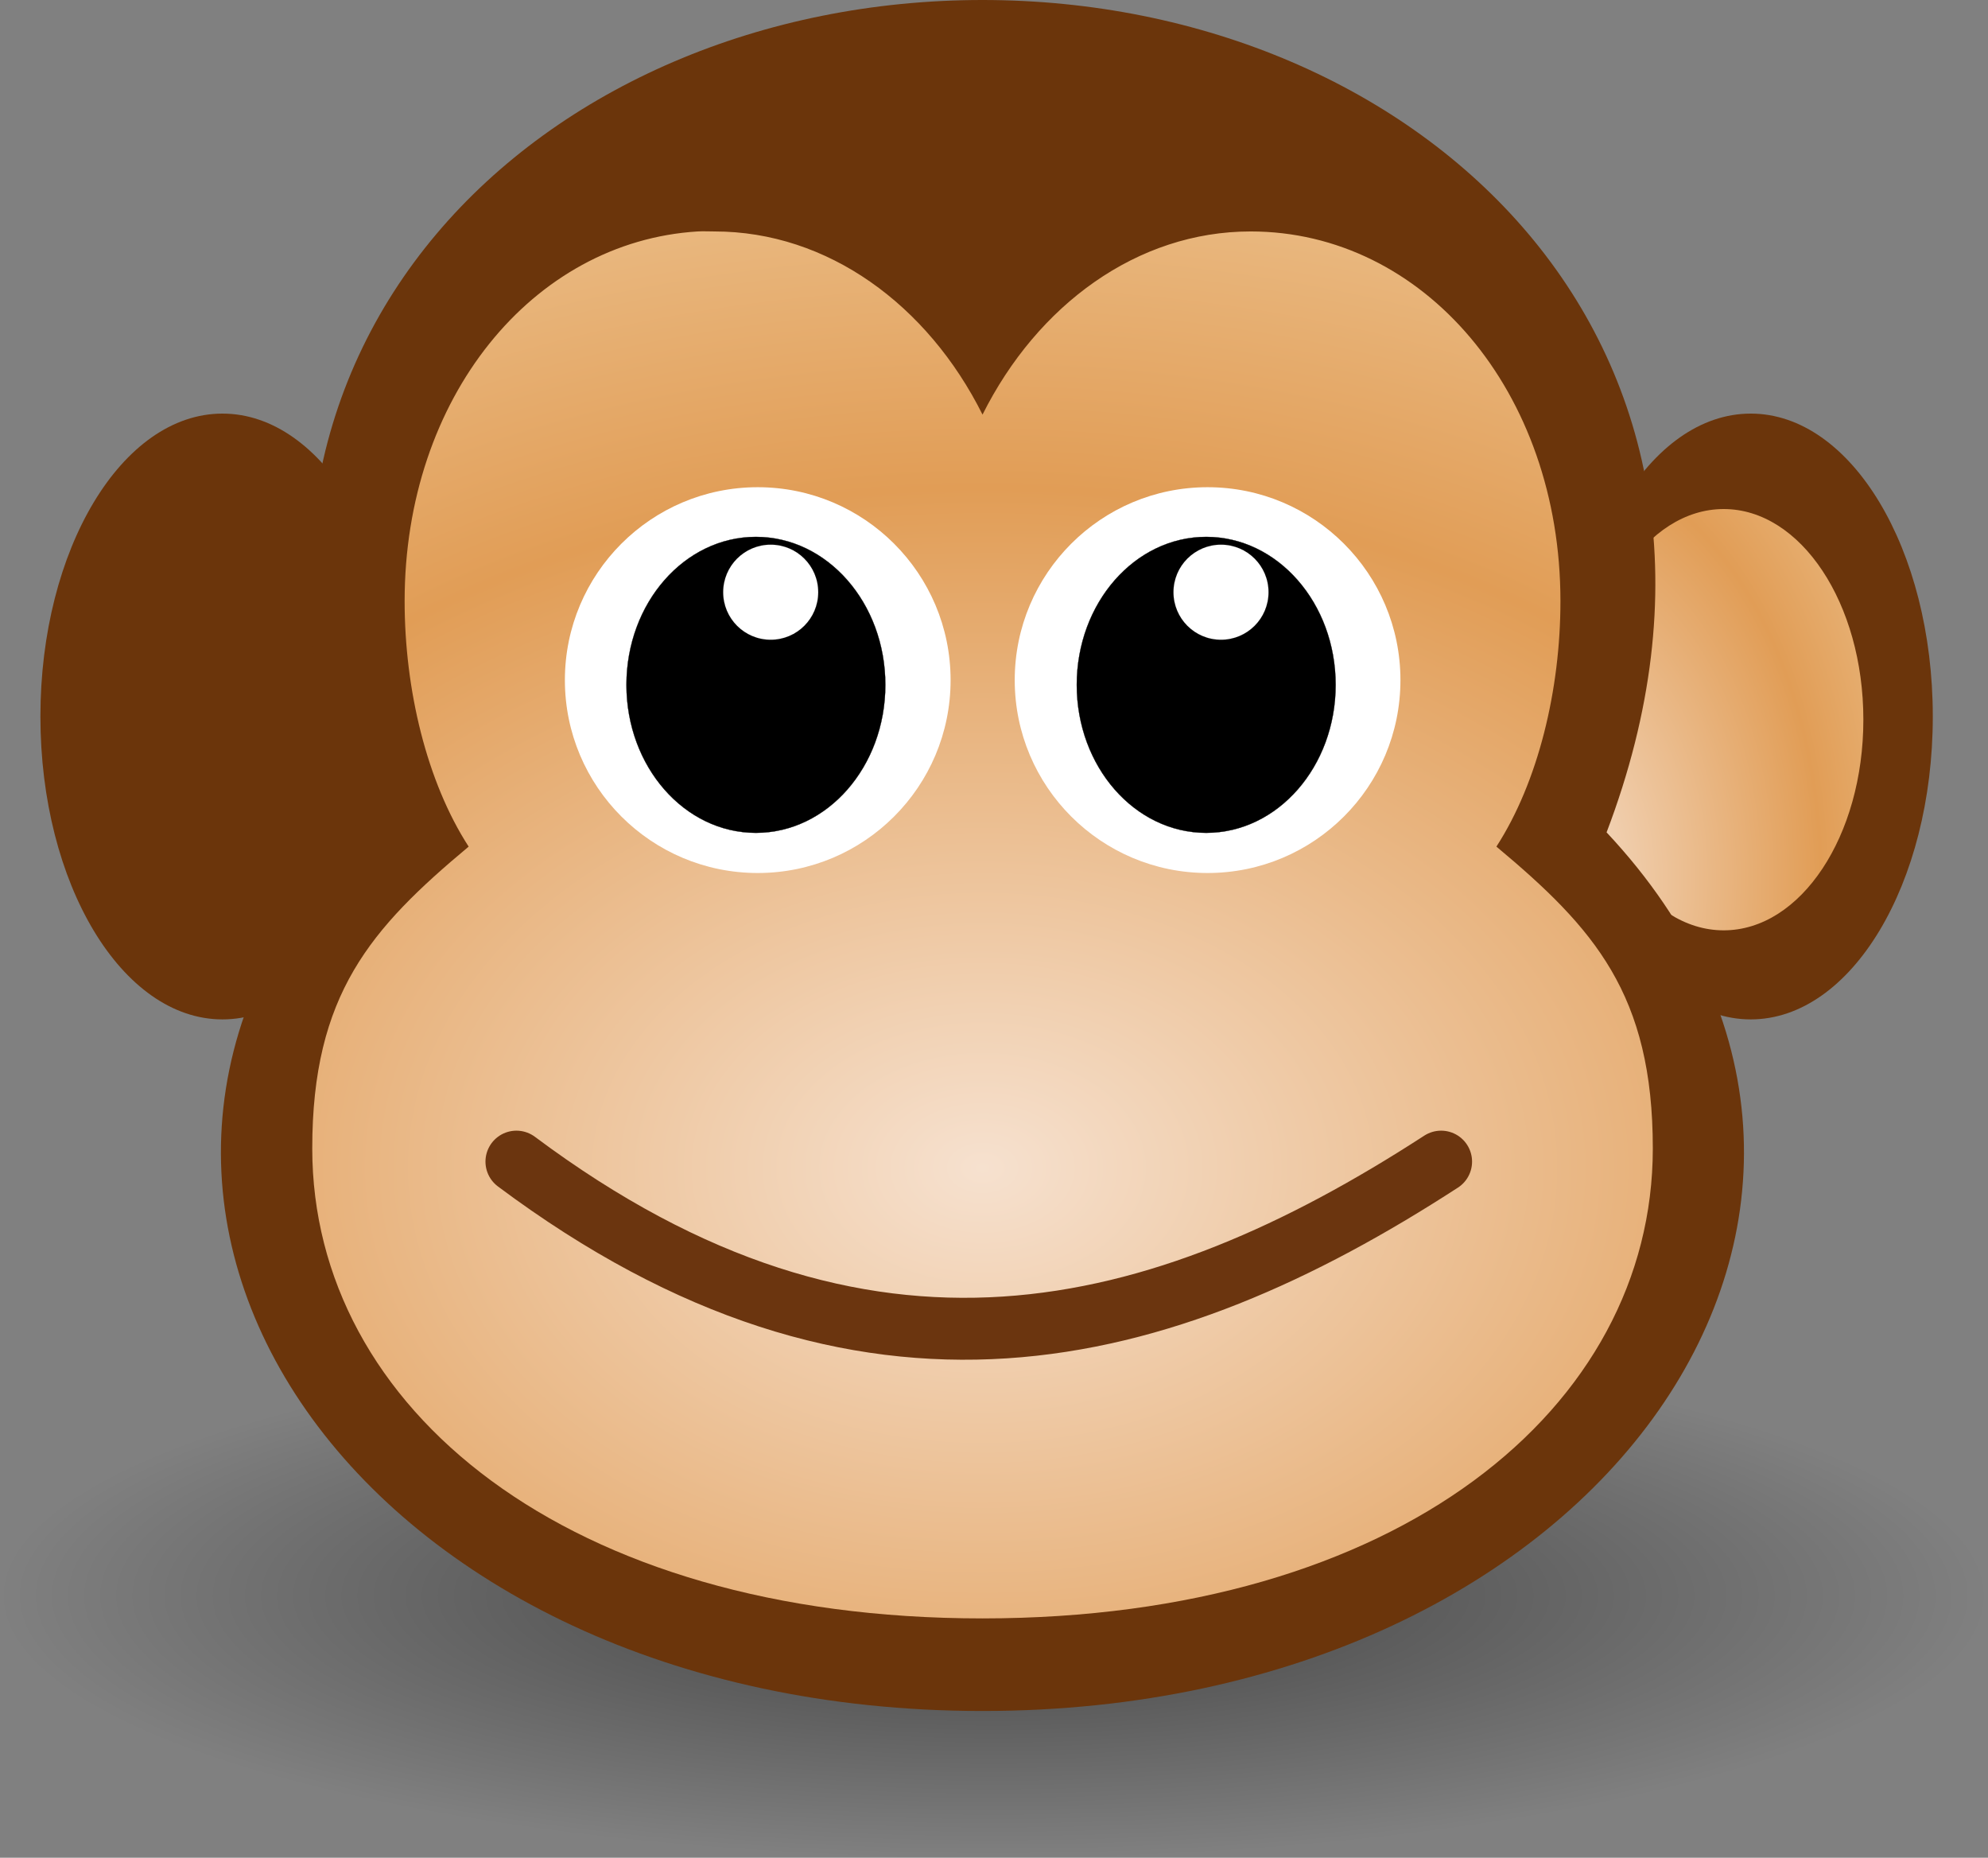 <?xml version="1.0" encoding="UTF-8"?>
<svg viewBox="0 0 43 40.174" xmlns="http://www.w3.org/2000/svg" xmlns:xlink="http://www.w3.org/1999/xlink">
 <rect x="0" y="0" width="43" height="40.174" fill="#808080" stroke="none"/>
 <defs>
  <linearGradient id="b">
   <stop stop-color="#f6e1cf" offset="0"/>
   <stop stop-color="#e19d56" offset=".5"/>
   <stop stop-color="#f4dcb7" offset="1"/>
  </linearGradient>
  <radialGradient id="d" cx="-6" cy="37.75" r="14" gradientTransform="matrix(1 0 0 .268 0 27.638)" gradientUnits="userSpaceOnUse">
   <stop offset="0"/>
   <stop stop-opacity="0" offset="1"/>
  </radialGradient>
  <radialGradient id="a" cx="-3.065" cy="18.305" r="18.957" gradientUnits="userSpaceOnUse" xlink:href="#b"/>
  <radialGradient id="c" cx="24" cy="32.821" r="15" gradientTransform="matrix(2.784 0 0 1.962 71.737 -82.84)" gradientUnits="userSpaceOnUse" xlink:href="#b"/>
 </defs>
 <g transform="translate(-117.3 43.706)">
  <path transform="matrix(-.829 0 0 1.379 147.5 -48.552)" d="m-4.5 14.75c0 2.623-2.127 4.75-4.75 4.75s-4.75-2.127-4.75-4.75 2.127-4.75 4.75-4.75 4.75 2.127 4.75 4.75z" fill="#6b350b" fill-rule="evenodd"/>
  <path transform="matrix(-.636 0 0 .959 148.7 -42.288)" d="m-4.5 14.75c0 2.623-2.127 4.75-4.75 4.75s-4.75-2.127-4.75-4.75 2.127-4.75 4.75-4.75 4.75 2.127 4.75 4.75z" fill="url(#a)" fill-rule="evenodd"/>
  <path transform="matrix(1.536 0 0 1.513 148.01 -66.32)" d="m8 37.75c0 2.071-6.268 3.75-14 3.75s-14-1.679-14-3.75 6.268-3.75 14-3.75 14 1.679 14 3.75z" fill="url(#d)" fill-rule="evenodd" opacity=".485"/>
  <path transform="matrix(.829 0 0 1.379 129.78 -48.552)" d="m-4.5 14.75c0 2.623-2.127 4.75-4.75 4.75s-4.75-2.127-4.75-4.75 2.127-4.75 4.75-4.75 4.75 2.127 4.75 4.75z" fill="#6b350b" fill-rule="evenodd"/>
  <path transform="matrix(.636 0 0 .959 128.58 -42.288)" d="m-4.5 14.75c0 2.623-2.127 4.75-4.75 4.75s-4.75-2.127-4.75-4.75 2.127-4.75 4.75-4.75 4.75 2.127 4.75 4.75z" fill="url(#a)" fill-rule="evenodd"/>
  <path d="m152.05-25.706c7.5 8 0 19-13.5 19s-21-11-13.5-19c-4-10.5 4-18 13.5-18s17.5 7.5 13.5 18z" fill="#6b350b" fill-rule="evenodd"/>
  <path d="m132.39-38.701c-3.573 0.22-6.338 3.597-6.338 7.995 0 1.915 0.48 3.91 1.385 5.308-2.113 1.765-3.385 3.192-3.383 6.531 3e-3 5.608 5.498 10.161 14.498 10.159s14.495-4.551 14.498-10.159c2e-3 -3.339-1.27-4.766-3.383-6.531 0.904-1.398 1.385-3.393 1.385-5.308 0-4.54-2.966-7.995-6.701-7.995-2.451 0-4.612 1.587-5.799 3.961-1.187-2.374-3.348-3.961-5.799-3.961-0.117 0-0.247-0.007-0.362 0z" fill="url(#c)" fill-rule="evenodd"/>
  <path transform="matrix(.073 0 0 .073 134.66 -72.241)" d="m177.14 592.36c0 31.559-25.584 57.143-57.143 57.143s-57.143-25.584-57.143-57.143 25.584-57.143 57.143-57.143 57.143 25.584 57.143 57.143z" fill="#fff"/>
  <path transform="matrix(.049 0 0 .056 137.51 -62.068)" d="m177.14 592.36c0 31.559-25.584 57.143-57.143 57.143s-57.143-25.584-57.143-57.143 25.584-57.143 57.143-57.143 57.143 25.584 57.143 57.143z" stroke="#000" stroke-width=".1"/>
  <path transform="matrix(.018 0 0 .018 141.55 -41.562)" d="m177.14 592.36c0 31.559-25.584 57.143-57.143 57.143s-57.143-25.584-57.143-57.143 25.584-57.143 57.143-57.143 57.143 25.584 57.143 57.143z" fill="#fff" stroke="#000" stroke-width=".1"/>
  <path transform="matrix(.073 0 0 .073 124.93 -72.241)" d="m177.14 592.36c0 31.559-25.584 57.143-57.143 57.143s-57.143-25.584-57.143-57.143 25.584-57.143 57.143-57.143 57.143 25.584 57.143 57.143z" fill="#fff"/>
  <path transform="matrix(.049 0 0 .056 127.77 -62.068)" d="m177.14 592.36c0 31.559-25.584 57.143-57.143 57.143s-57.143-25.584-57.143-57.143 25.584-57.143 57.143-57.143 57.143 25.584 57.143 57.143z" stroke="#000" stroke-width=".1"/>
  <path transform="matrix(.018 0 0 .018 131.81 -41.562)" d="m177.14 592.36c0 31.559-25.584 57.143-57.143 57.143s-57.143-25.584-57.143-57.143 25.584-57.143 57.143-57.143 57.143 25.584 57.143 57.143z" fill="#fff" stroke="#000" stroke-width=".1"/>
  <path d="m128.47-18.586c7.548 5.638 13.948 3.926 20.001 0" fill="none" stroke="#6b350f" stroke-linecap="round" stroke-linejoin="round" stroke-width="1.339"/>
 </g>
</svg>

